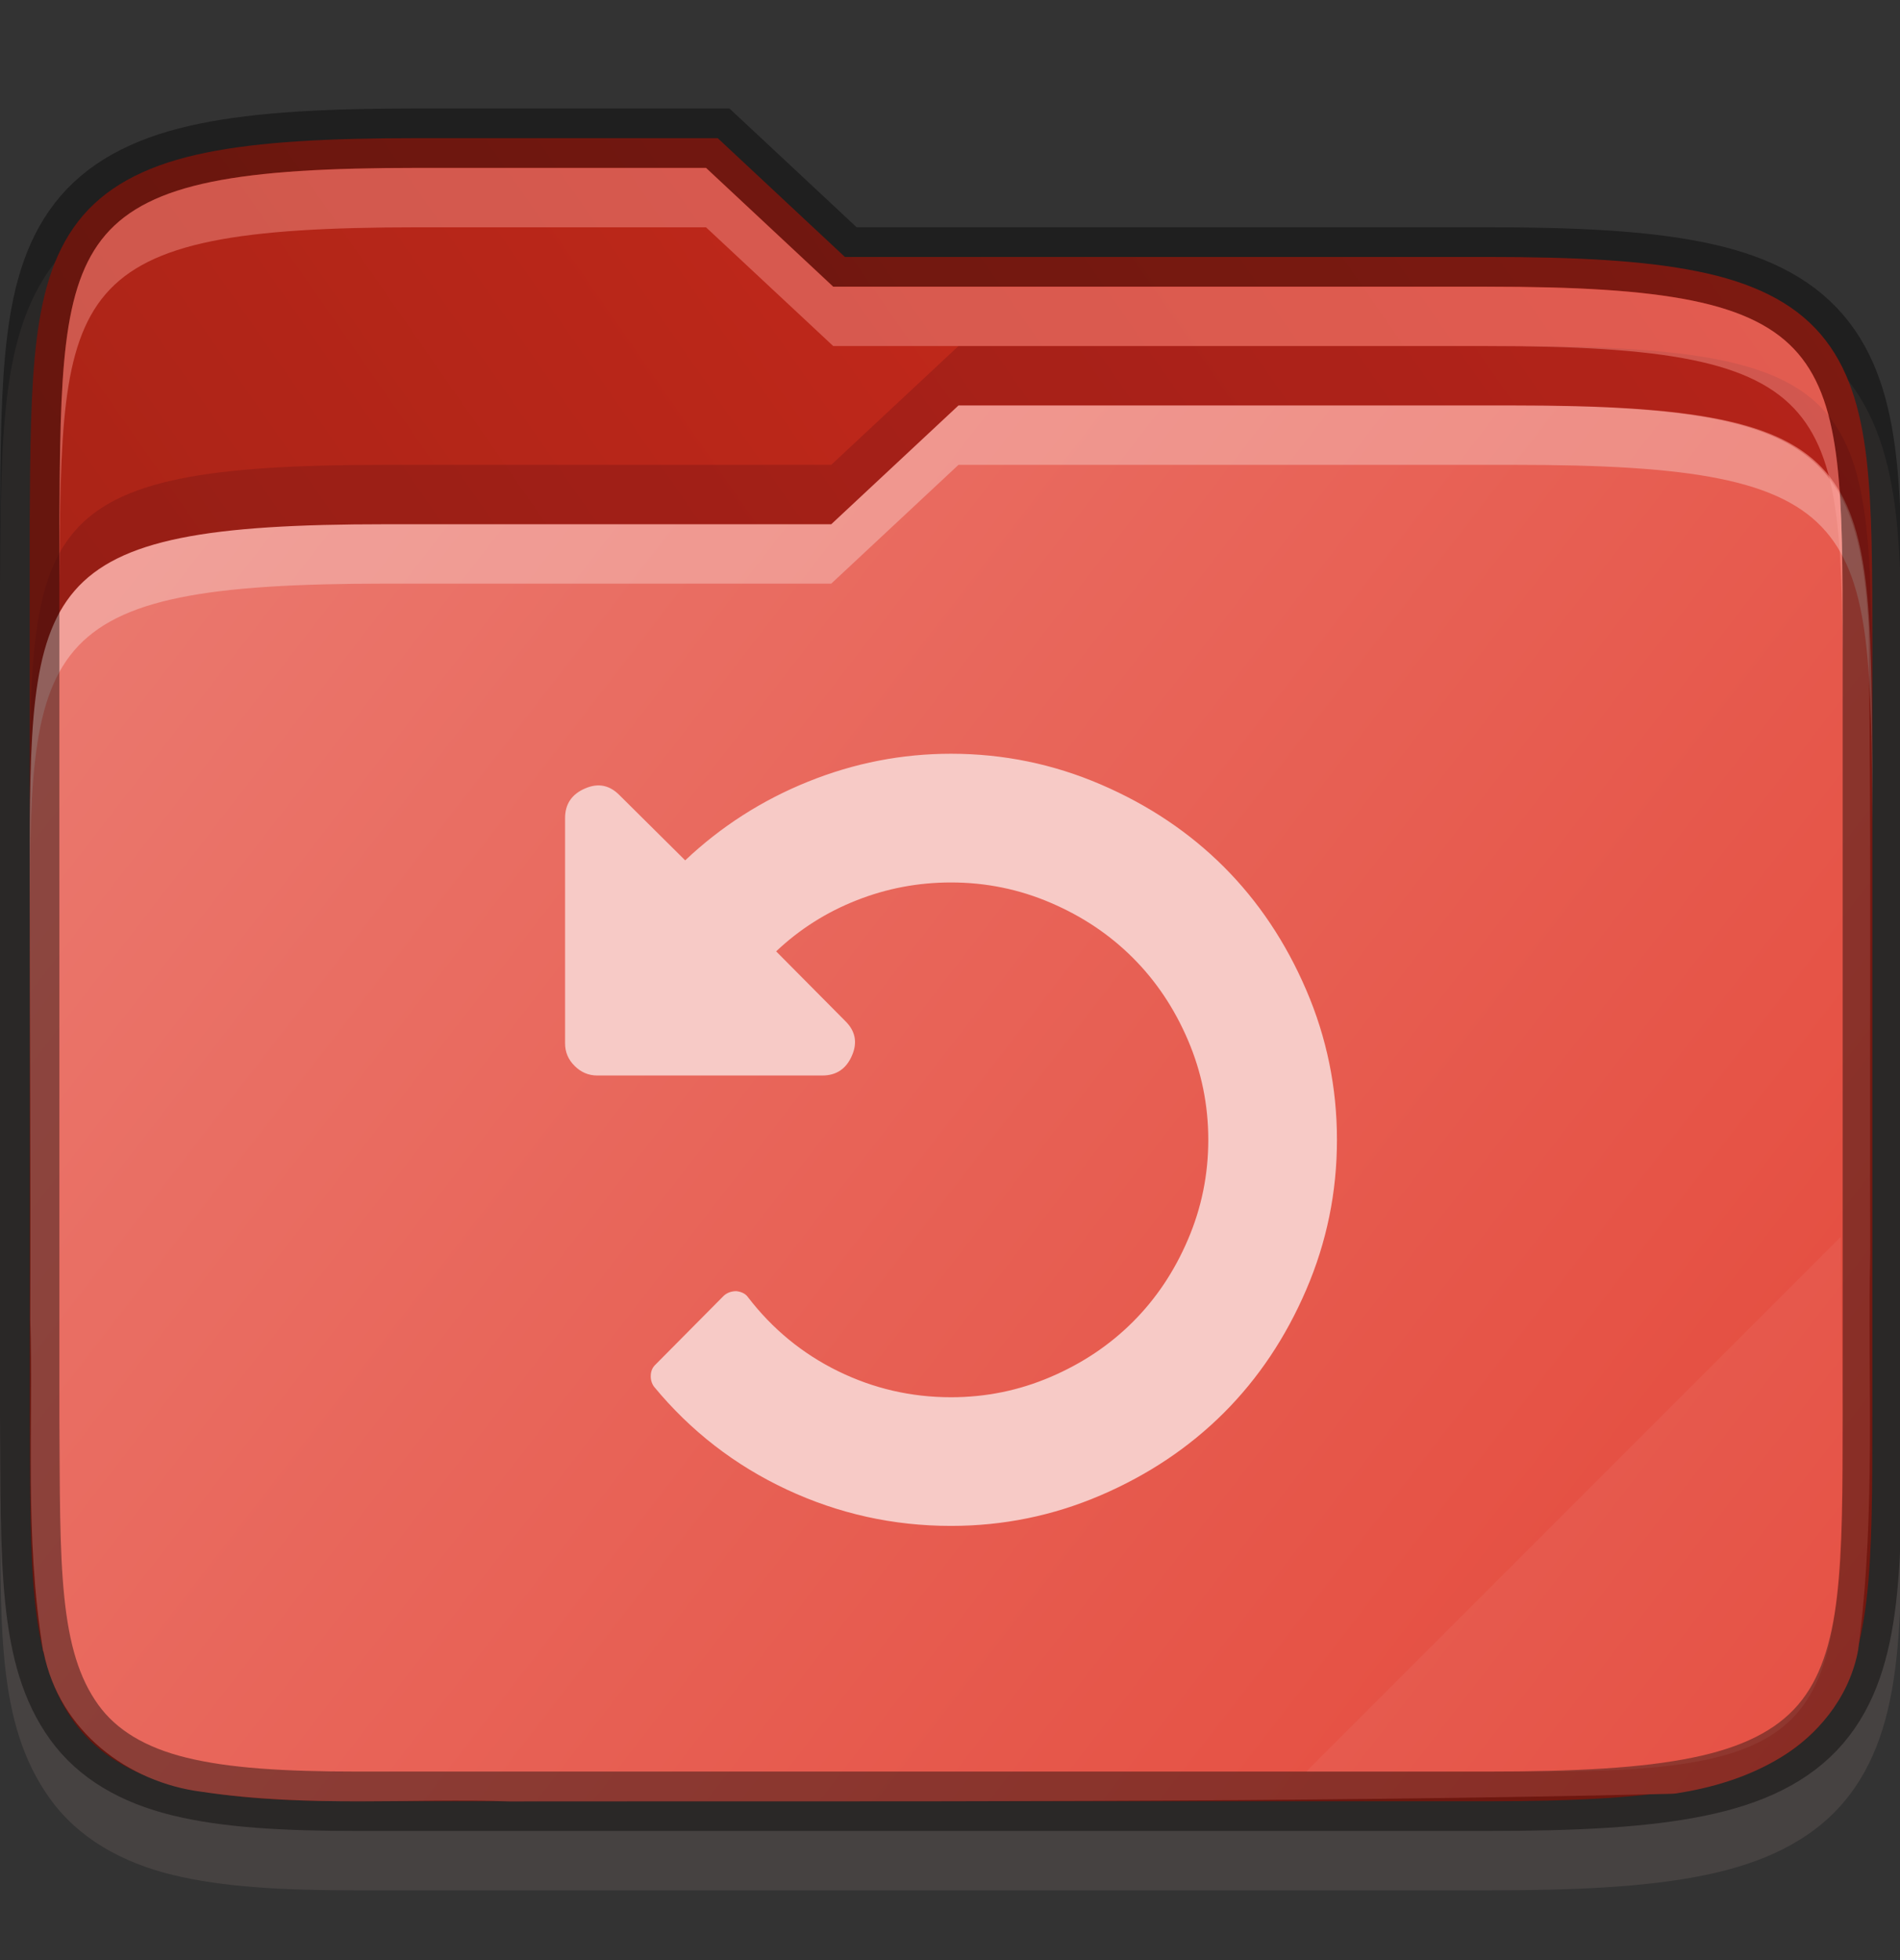 <svg width="32" height="33" viewBox="0 0 32 33" fill="none" xmlns="http://www.w3.org/2000/svg">
    <rect x="0" y="0" width="32" height="33" fill="#333333" stroke="none"/>
    <g id="folder-yaru-recent" clip-path="url(#clip0)">
        <path id="ombra secondaria" opacity="0.1" d="M7.033 2.827C5.506 2.827 4.332 2.884 3.365 3.08C2.395 3.278 1.584 3.647 1.022 4.299C0.462 4.949 0.231 5.766 0.121 6.659C0.011 7.55 0.008 8.569 4.76837e-07 9.819V9.821V9.824V24.828V24.832V24.834C0.017 27.325 -0.083 28.997 0.842 30.283C1.318 30.946 2.049 31.356 2.904 31.565C3.75 31.771 4.751 31.826 6.033 31.826H25.033C26.56 31.826 27.735 31.769 28.701 31.572C29.671 31.375 30.48 31.008 31.041 30.354C31.599 29.702 31.827 28.883 31.932 27.99C32.036 27.098 32.033 26.076 32.033 24.826V11.826C32.033 10.577 32.033 9.554 31.932 8.662C31.827 7.769 31.599 6.95 31.041 6.299C30.48 5.645 29.671 5.278 28.701 5.08C27.735 4.883 26.56 4.826 25.033 4.826H14.428L12.285 2.827H11.891C9.827 2.826 7.979 2.827 7.533 2.827H7.033Z" fill="#F7CAC6"/>
        <path id="secondario" d="M7.033 2.326C5.519 2.326 4.371 2.386 3.465 2.571C2.559 2.755 1.869 3.082 1.4 3.625C0.932 4.169 0.722 4.874 0.617 5.719C0.513 6.564 0.508 7.573 0.5 8.823V8.825V23.828V23.831C0.517 26.33 0.462 27.899 1.248 28.992C1.641 29.539 2.248 29.889 3.023 30.078C3.799 30.268 4.766 30.326 6.033 30.326H25.033C26.547 30.326 27.696 30.267 28.602 30.082C29.507 29.898 30.195 29.572 30.662 29.028C31.129 28.483 31.336 27.777 31.436 26.932C31.535 26.087 31.534 25.076 31.534 23.826V10.826C31.534 9.576 31.534 8.566 31.436 7.721C31.336 6.876 31.129 6.17 30.662 5.625C30.195 5.081 29.507 4.755 28.602 4.571C27.696 4.386 26.547 4.326 25.033 4.326H14.23L12.088 2.326H11.891C9.59 2.326 7.033 2.326 7.033 2.326L7.033 2.326Z" fill="url(#paint0_linear)"/>
        <path id="primario" d="M16.143 6.826L14 8.826H6.5C0.533 8.826 0.5 9.823 0.5 14.752V14.826C0.5 17.284 0.519 19.74 0.51 22.186C0.51 22.197 0.51 22.204 0.51 22.216C0.564 23.98 0.409 25.853 0.725 27.786C0.725 27.797 0.735 27.805 0.735 27.816C1.002 29.153 2.164 30.01 3.395 30.166C5.207 30.436 6.952 30.271 8.577 30.328C8.587 30.328 8.596 30.328 8.606 30.328C15.1 30.321 21.614 30.355 28.121 30.201C28.157 30.201 28.193 30.198 28.229 30.194C28.802 30.105 29.435 29.932 30.012 29.575C30.589 29.217 31.12 28.623 31.287 27.825C31.287 27.806 31.297 27.785 31.297 27.764C31.599 25.483 31.449 23.245 31.498 21.1C31.498 21.092 31.498 21.085 31.498 21.077C31.487 17.577 31.518 14.062 31.471 10.542C31.294 7.54 30.423 6.827 25.501 6.827C25.501 6.827 18.444 6.827 16.143 6.827L16.143 6.826Z" fill="url(#paint1_linear)"/>
        <path id="contorno superiore del primario" opacity="0.3" d="M16.143 6.826L14 8.826H6.5C0.5 8.826 0.5 9.826 0.5 14.826V15.826C0.5 10.826 0.5 9.826 6.5 9.826H14L16.143 7.826C18.443 7.826 25.5 7.826 25.5 7.826C31.5 7.826 31.5 8.826 31.534 13.826V12.826C31.501 7.826 31.501 6.826 25.5 6.826C25.5 6.826 18.443 6.826 16.143 6.826V6.826Z" fill="white"/>
        <path id="contorno" opacity="0.4" d="M7.033 2.326C5.519 2.326 4.371 2.386 3.465 2.571C2.559 2.755 1.869 3.082 1.4 3.625C0.932 4.169 0.722 4.874 0.617 5.719C0.513 6.564 0.508 7.573 0.5 8.823V8.825V23.828V23.831C0.517 26.33 0.462 27.899 1.248 28.992C1.641 29.539 2.248 29.889 3.023 30.078C3.799 30.268 4.766 30.326 6.033 30.326H25.033C26.547 30.326 27.696 30.267 28.602 30.082C29.507 29.898 30.195 29.572 30.662 29.028C31.129 28.483 31.336 27.777 31.436 26.932C31.535 26.087 31.534 25.076 31.534 23.826V10.826C31.534 9.576 31.534 8.566 31.436 7.721C31.336 6.876 31.129 6.17 30.662 5.625C30.195 5.081 29.507 4.755 28.602 4.571C27.696 4.386 26.547 4.326 25.033 4.326H14.23L12.088 2.326H11.891C9.59 2.326 7.033 2.326 7.033 2.326L7.033 2.326Z" stroke="black" stroke-width="1"/>
        <path id="ombra" opacity="0.2" d="M16.143 5.826L14 7.826H6.5C0.5 7.826 0.5 8.826 0.5 13.826V14.826C0.5 9.826 0.5 8.826 6.5 8.826H14L16.143 6.826C18.443 6.826 25.5 6.826 25.5 6.826C31.5 6.826 31.5 7.826 31.534 12.826V11.826C31.501 6.826 31.501 5.826 25.5 5.826C25.5 5.826 18.443 5.826 16.143 5.826V5.826Z" fill="#470611"/>
        <path id="contorno superiore del secondario" opacity="0.4" d="M7.033 2.827C1.033 2.827 1.033 3.827 1 8.826V9.826C1.033 4.826 1.033 3.827 7.033 3.827C7.033 3.827 9.59 3.826 11.891 3.827L14.033 5.826H25.033C31.033 5.826 31.033 6.826 31.033 11.826V10.826C31.033 5.827 31.033 4.827 25.033 4.827H14.033L11.891 2.827C9.59 2.826 7.033 2.827 7.033 2.827V2.827Z" fill="#FFA69E"/>
        <path id="effetto piega" opacity="0.05" d="M31 20.826L22 29.826H26C31 29.826 31 28.826 31.033 23.826L31 20.826Z" fill="white"/>
        <path id="recente" d="M22.517 19.19C22.517 20.071 22.345 20.911 22 21.713C21.656 22.514 21.194 23.205 20.613 23.786C20.031 24.367 19.34 24.83 18.539 25.174C17.738 25.518 16.897 25.69 16.017 25.69C15.046 25.69 14.124 25.486 13.249 25.077C12.375 24.668 11.63 24.091 11.015 23.346C10.975 23.29 10.957 23.226 10.96 23.156C10.963 23.085 10.987 23.027 11.032 22.982L12.191 21.814C12.248 21.763 12.318 21.738 12.403 21.738C12.493 21.749 12.558 21.783 12.598 21.84C13.009 22.375 13.514 22.79 14.113 23.084C14.711 23.377 15.345 23.524 16.017 23.524C16.604 23.524 17.164 23.41 17.697 23.181C18.23 22.953 18.691 22.644 19.081 22.254C19.47 21.865 19.779 21.404 20.007 20.87C20.236 20.337 20.35 19.777 20.35 19.19C20.35 18.604 20.236 18.044 20.007 17.51C19.779 16.977 19.47 16.516 19.081 16.127C18.691 15.737 18.23 15.428 17.697 15.2C17.164 14.971 16.604 14.857 16.017 14.857C15.464 14.857 14.934 14.957 14.426 15.158C13.918 15.358 13.466 15.644 13.072 16.017L14.231 17.185C14.406 17.354 14.445 17.549 14.35 17.769C14.254 17.994 14.087 18.107 13.85 18.107H10.059C9.912 18.107 9.785 18.053 9.678 17.946C9.57 17.839 9.517 17.712 9.517 17.565V13.774C9.517 13.537 9.63 13.37 9.855 13.274C10.075 13.178 10.27 13.218 10.439 13.393L11.54 14.485C12.143 13.915 12.833 13.473 13.609 13.16C14.385 12.847 15.187 12.69 16.017 12.69C16.897 12.69 17.738 12.863 18.539 13.207C19.34 13.551 20.031 14.014 20.613 14.595C21.194 15.176 21.656 15.867 22 16.668C22.345 17.47 22.517 18.31 22.517 19.19Z" fill="#F7CAC6"/>
    </g>
    <defs>
        <linearGradient id="paint0_linear" x1="31.534" y1="5.278" x2="9.25" y2="20.778" gradientUnits="userSpaceOnUse">
            <stop stop-color="#D12B1D"/>
            <stop offset="1" stop-color="#AB2417"/>
        </linearGradient>
        <linearGradient id="paint1_linear" x1="1" y1="6.826" x2="32" y2="30.826" gradientUnits="userSpaceOnUse">
            <stop stop-color="#EB7B71"/>
            <stop offset="1" stop-color="#E44739"/>
        </linearGradient>
        <clipPath id="clip0">
            <rect width="32" height="32" fill="white" transform="translate(0 0.771)"/>
        </clipPath>
    </defs>
</svg>
